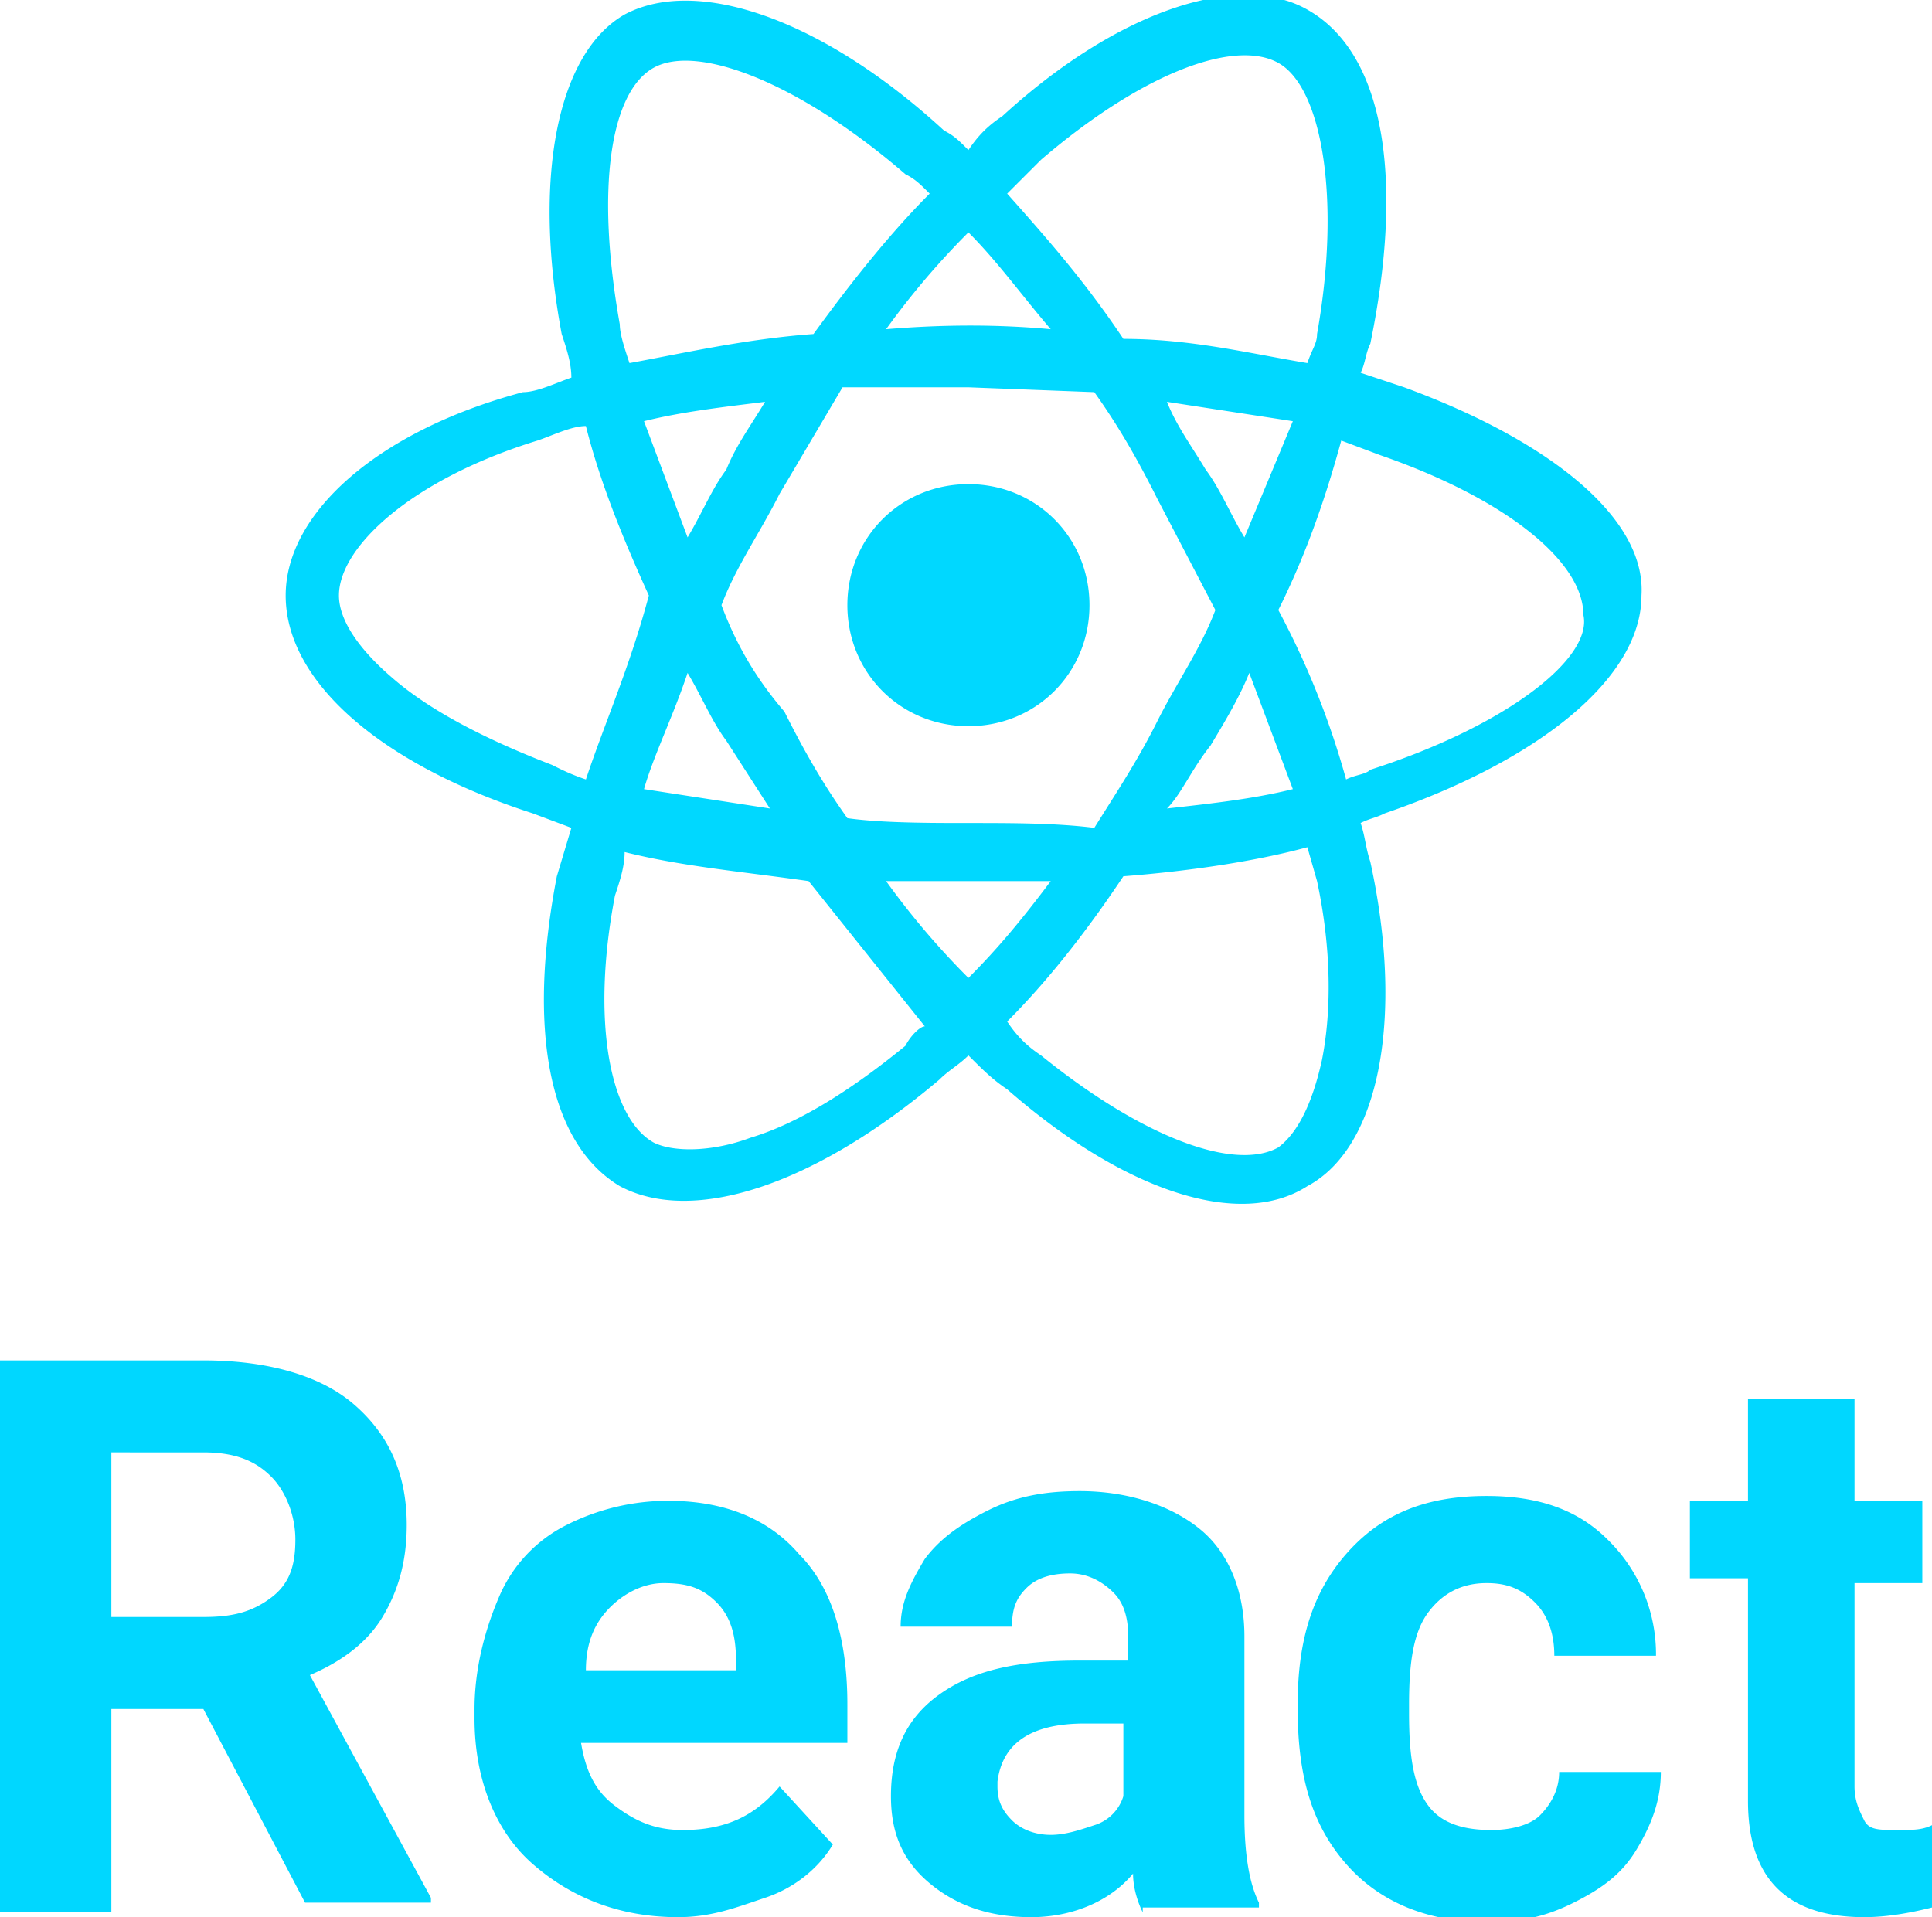 <svg xmlns="http://www.w3.org/2000/svg" viewBox="0 0 39.9 39.6"><path d="M29 8l-.9-.3c.1-.2.1-.4.2-.6.7-3.4.3-6-1.3-6.9-1.4-.8-3.9 0-6.3 2.2-.3.2-.5.4-.7.7-.2-.2-.3-.3-.5-.4C17 .4 14.4-.5 12.9.3c-1.4.8-1.9 3.4-1.3 6.6.1.3.2.6.2.9-.3.1-.7.3-1 .3-3 .8-4.9 2.5-4.9 4.2 0 1.8 2 3.5 5.1 4.5l.8.3-.3 1c-.6 3.1-.2 5.5 1.3 6.4 1.5.8 4 0 6.6-2.2.2-.2.4-.3.6-.5.3.3.5.5.8.7 2.4 2.1 4.8 2.9 6.2 2 1.5-.8 2-3.5 1.3-6.7-.1-.3-.1-.5-.2-.8.2-.1.3-.1.5-.2 3.2-1.1 5.3-2.8 5.3-4.5C34 10.7 32 9.1 29 8zm-7.5-4.7c2.1-1.8 4-2.5 4.9-2s1.3 2.8.8 5.6c0 .2-.1.3-.2.6-1.2-.2-2.4-.5-3.8-.5-.8-1.2-1.6-2.1-2.4-3l.7-.7zm-7.3 10.6c.3.5.5 1 .8 1.4l.9 1.4-2.6-.4c.2-.7.6-1.5.9-2.4zm0-2.8l-.9-2.4c.8-.2 1.7-.3 2.5-.4-.3.5-.6.9-.8 1.4-.3.4-.5.9-.8 1.4zm.7 1.4c.3-.8.8-1.5 1.2-2.3h0L17.4 8H20l2.6.1c.5.7.9 1.4 1.3 2.2l1.2 2.3c-.3.8-.8 1.5-1.2 2.3h0c-.4.8-.8 1.4-1.3 2.2-.8-.1-1.7-.1-2.6-.1-.8 0-1.8 0-2.5-.1-.5-.7-.9-1.4-1.3-2.2-.6-.7-1-1.4-1.3-2.2zM25 15.4c.3-.5.6-1 .8-1.5l.9 2.4c-.8.2-1.7.3-2.6.4.3-.3.5-.8.9-1.3zm.7-4.3c-.3-.5-.5-1-.8-1.4-.3-.5-.6-.9-.8-1.4l2.6.4-1 2.4zM20 4.8h0c.6.6 1.1 1.3 1.7 2-1.1-.1-2.2-.1-3.4 0a16.32 16.32 0 0 1 1.7-2zm-6.5-3.4c.9-.5 3 .3 5.2 2.2.2.1.3.2.5.4-.8.8-1.6 1.8-2.4 2.9-1.4.1-2.7.4-3.8.6-.1-.3-.2-.6-.2-.8h0c-.5-2.8-.2-4.8.7-5.3zm-1.4 14.7c-.3-.1-.5-.2-.7-.3-1.3-.5-2.5-1.1-3.3-1.8-.7-.6-1.1-1.2-1.1-1.7 0-1 1.5-2.4 4.1-3.2.3-.1.7-.3 1-.3.3 1.2.8 2.4 1.3 3.5-.4 1.5-.9 2.6-1.3 3.8zm6.6 5.5c-1.1.9-2.2 1.6-3.2 1.9h0c-.8.3-1.6.3-2 .1-.9-.5-1.3-2.5-.8-5.1.1-.3.2-.6.2-.9 1.2.3 2.4.4 3.8.6l2.4 3c-.1 0-.3.2-.4.4zm1.3-1.4a16.32 16.32 0 0 1-1.7-2h3.4c-.6.8-1.1 1.4-1.7 2zm7.3 1.7c-.2.9-.5 1.5-.9 1.8-.9.5-2.8-.2-4.9-1.9-.3-.2-.5-.4-.7-.7.8-.8 1.6-1.8 2.4-3 1.3-.1 2.7-.3 3.8-.6l.2.7c.3 1.4.3 2.7.1 3.7zm1-6h0c-.1.1-.3.1-.5.2a17.05 17.05 0 0 0-1.4-3.5c.6-1.2 1-2.4 1.3-3.5l.8.3c2.6.9 4.2 2.2 4.2 3.3.2.9-1.6 2.3-4.4 3.2zM20 10c1.4 0 2.5 1.1 2.5 2.5S21.4 15 20 15s-2.5-1.1-2.5-2.5S18.6 10 20 10" fill="#00d8ff"/><path d="M4.2 35.3H2.3v4.2H0V28.1h4.2c1.3 0 2.4.3 3.1.9s1.1 1.4 1.1 2.5c0 .8-.2 1.4-.5 1.9s-.8.9-1.5 1.2l2.5 4.6v.1H6.3l-2.1-4zm-1.9-1.9h1.9c.6 0 1-.1 1.4-.4s.5-.7.5-1.2-.2-1-.5-1.3-.7-.5-1.4-.5H2.3v3.4zM14 39.6c-1.2 0-2.2-.4-3-1.1s-1.2-1.8-1.2-3v-.2c0-.8.2-1.6.5-2.3a2.94 2.94 0 0 1 1.4-1.5 4.65 4.65 0 0 1 2.1-.5c1.2 0 2.1.4 2.7 1.1.7.7 1 1.8 1 3.1v.8H12c.1.6.3 1 .7 1.3s.8.5 1.4.5c.9 0 1.5-.3 2-.9l1.1 1.2c-.3.5-.8.9-1.4 1.1s-1.1.4-1.8.4zm-.3-6.9c-.4 0-.8.2-1.1.5s-.5.7-.5 1.3h3.1v-.2c0-.5-.1-.9-.4-1.2s-.6-.4-1.1-.4zm9.9 6.8c-.1-.2-.2-.5-.2-.8-.5.6-1.3.9-2.1.9s-1.5-.2-2.1-.7-.8-1.1-.8-1.8c0-.9.3-1.6 1-2.1s1.6-.7 2.9-.7h1v-.5c0-.4-.1-.7-.3-.9s-.5-.4-.9-.4-.7.1-.9.3-.3.4-.3.8h-2.3c0-.5.2-.9.5-1.4.3-.4.7-.7 1.3-1s1.2-.4 1.9-.4c1 0 1.9.3 2.5.8s.9 1.3.9 2.2v3.7c0 .8.1 1.4.3 1.8v.1h-2.4zm-1.9-1.6c.3 0 .6-.1.9-.2a.9.9 0 0 0 .6-.6v-1.5h-.8c-1.1 0-1.7.4-1.8 1.2v.1c0 .3.1.5.3.7s.5.3.8.3zm9.1-.1c.4 0 .8-.1 1-.3s.4-.5.4-.9h2.1c0 .6-.2 1.1-.5 1.6s-.7.8-1.3 1.1-1.1.4-1.8.4c-1.2 0-2.2-.4-2.9-1.2s-1-1.8-1-3.2v-.1c0-1.3.3-2.3 1-3.1s1.6-1.2 2.9-1.2c1.1 0 1.9.3 2.5.9a3.31 3.31 0 0 1 1 2.4h-2.1c0-.4-.1-.8-.4-1.1s-.6-.4-1-.4c-.5 0-.9.2-1.2.6s-.4 1-.4 1.9v.2c0 .9.1 1.5.4 1.9s.8.5 1.3.5zm7.5-8.9V31h1.4v1.7h-1.4v4.2c0 .3.1.5.2.7s.3.2.7.2c.3 0 .5 0 .7-.1v1.7c-.4.1-.9.2-1.4.2-1.6 0-2.4-.8-2.4-2.4v-4.6h-1.2V31h1.2v-2.1h2.2z" fill="#00d7ff"/></svg>